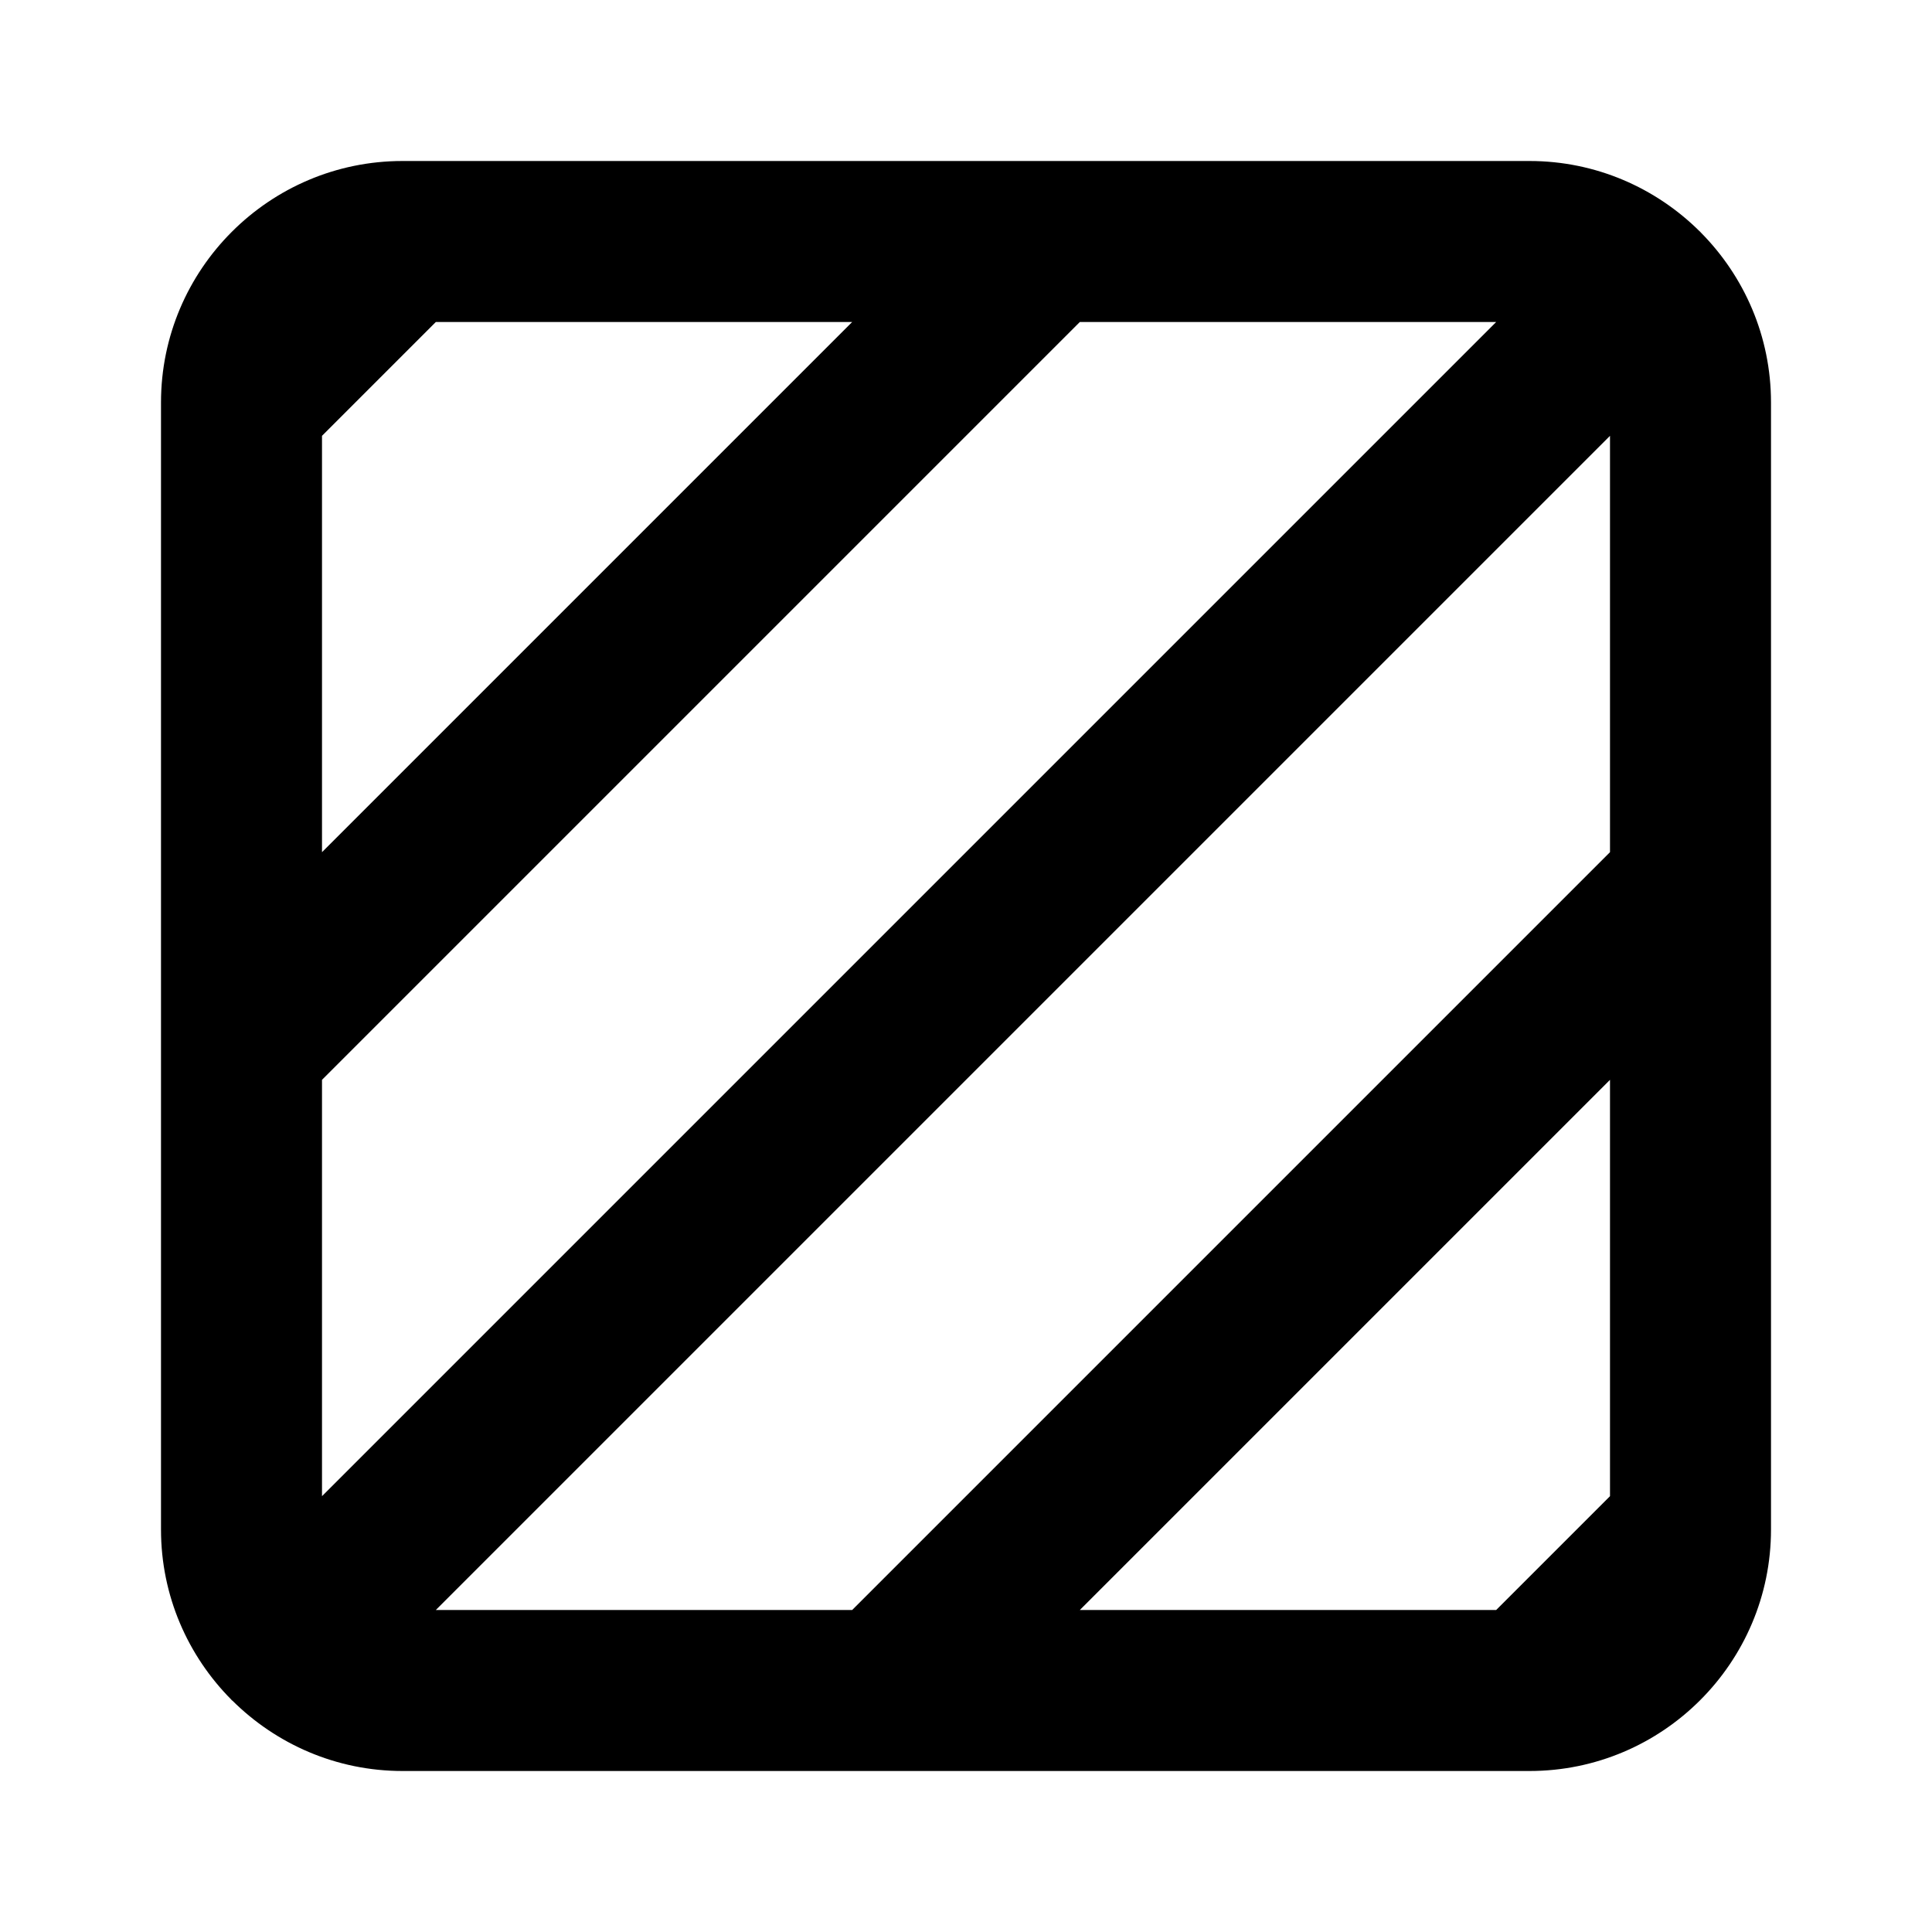 <svg width="24" height="24" viewBox="0 0 24 24" fill="none" xmlns="http://www.w3.org/2000/svg">
<path fill-rule="evenodd" clip-rule="evenodd" d="M4 13.414L13.414 4H18.586L4 18.586V13.414ZM4 5.414L5.414 4H10.586L4 10.586V5.414ZM5.414 20L20 5.414V10.586L10.586 20H5.414ZM20 18.586L18.586 20H13.414L20 13.414V18.586ZM21.127 2.887C21.124 2.885 21.123 2.881 21.121 2.879C21.119 2.876 21.115 2.876 21.113 2.873C20.57 2.334 19.823 2 19 2H5C3.346 2 2 3.346 2 5V19C2 19.824 2.334 20.57 2.873 21.113C2.876 21.115 2.877 21.119 2.879 21.121C2.881 21.123 2.885 21.124 2.887 21.126C3.43 21.665 4.177 22 5 22H19C20.654 22 22 20.654 22 19V5C22 4.176 21.666 3.43 21.127 2.887Z" fill="black"/>
</svg>
